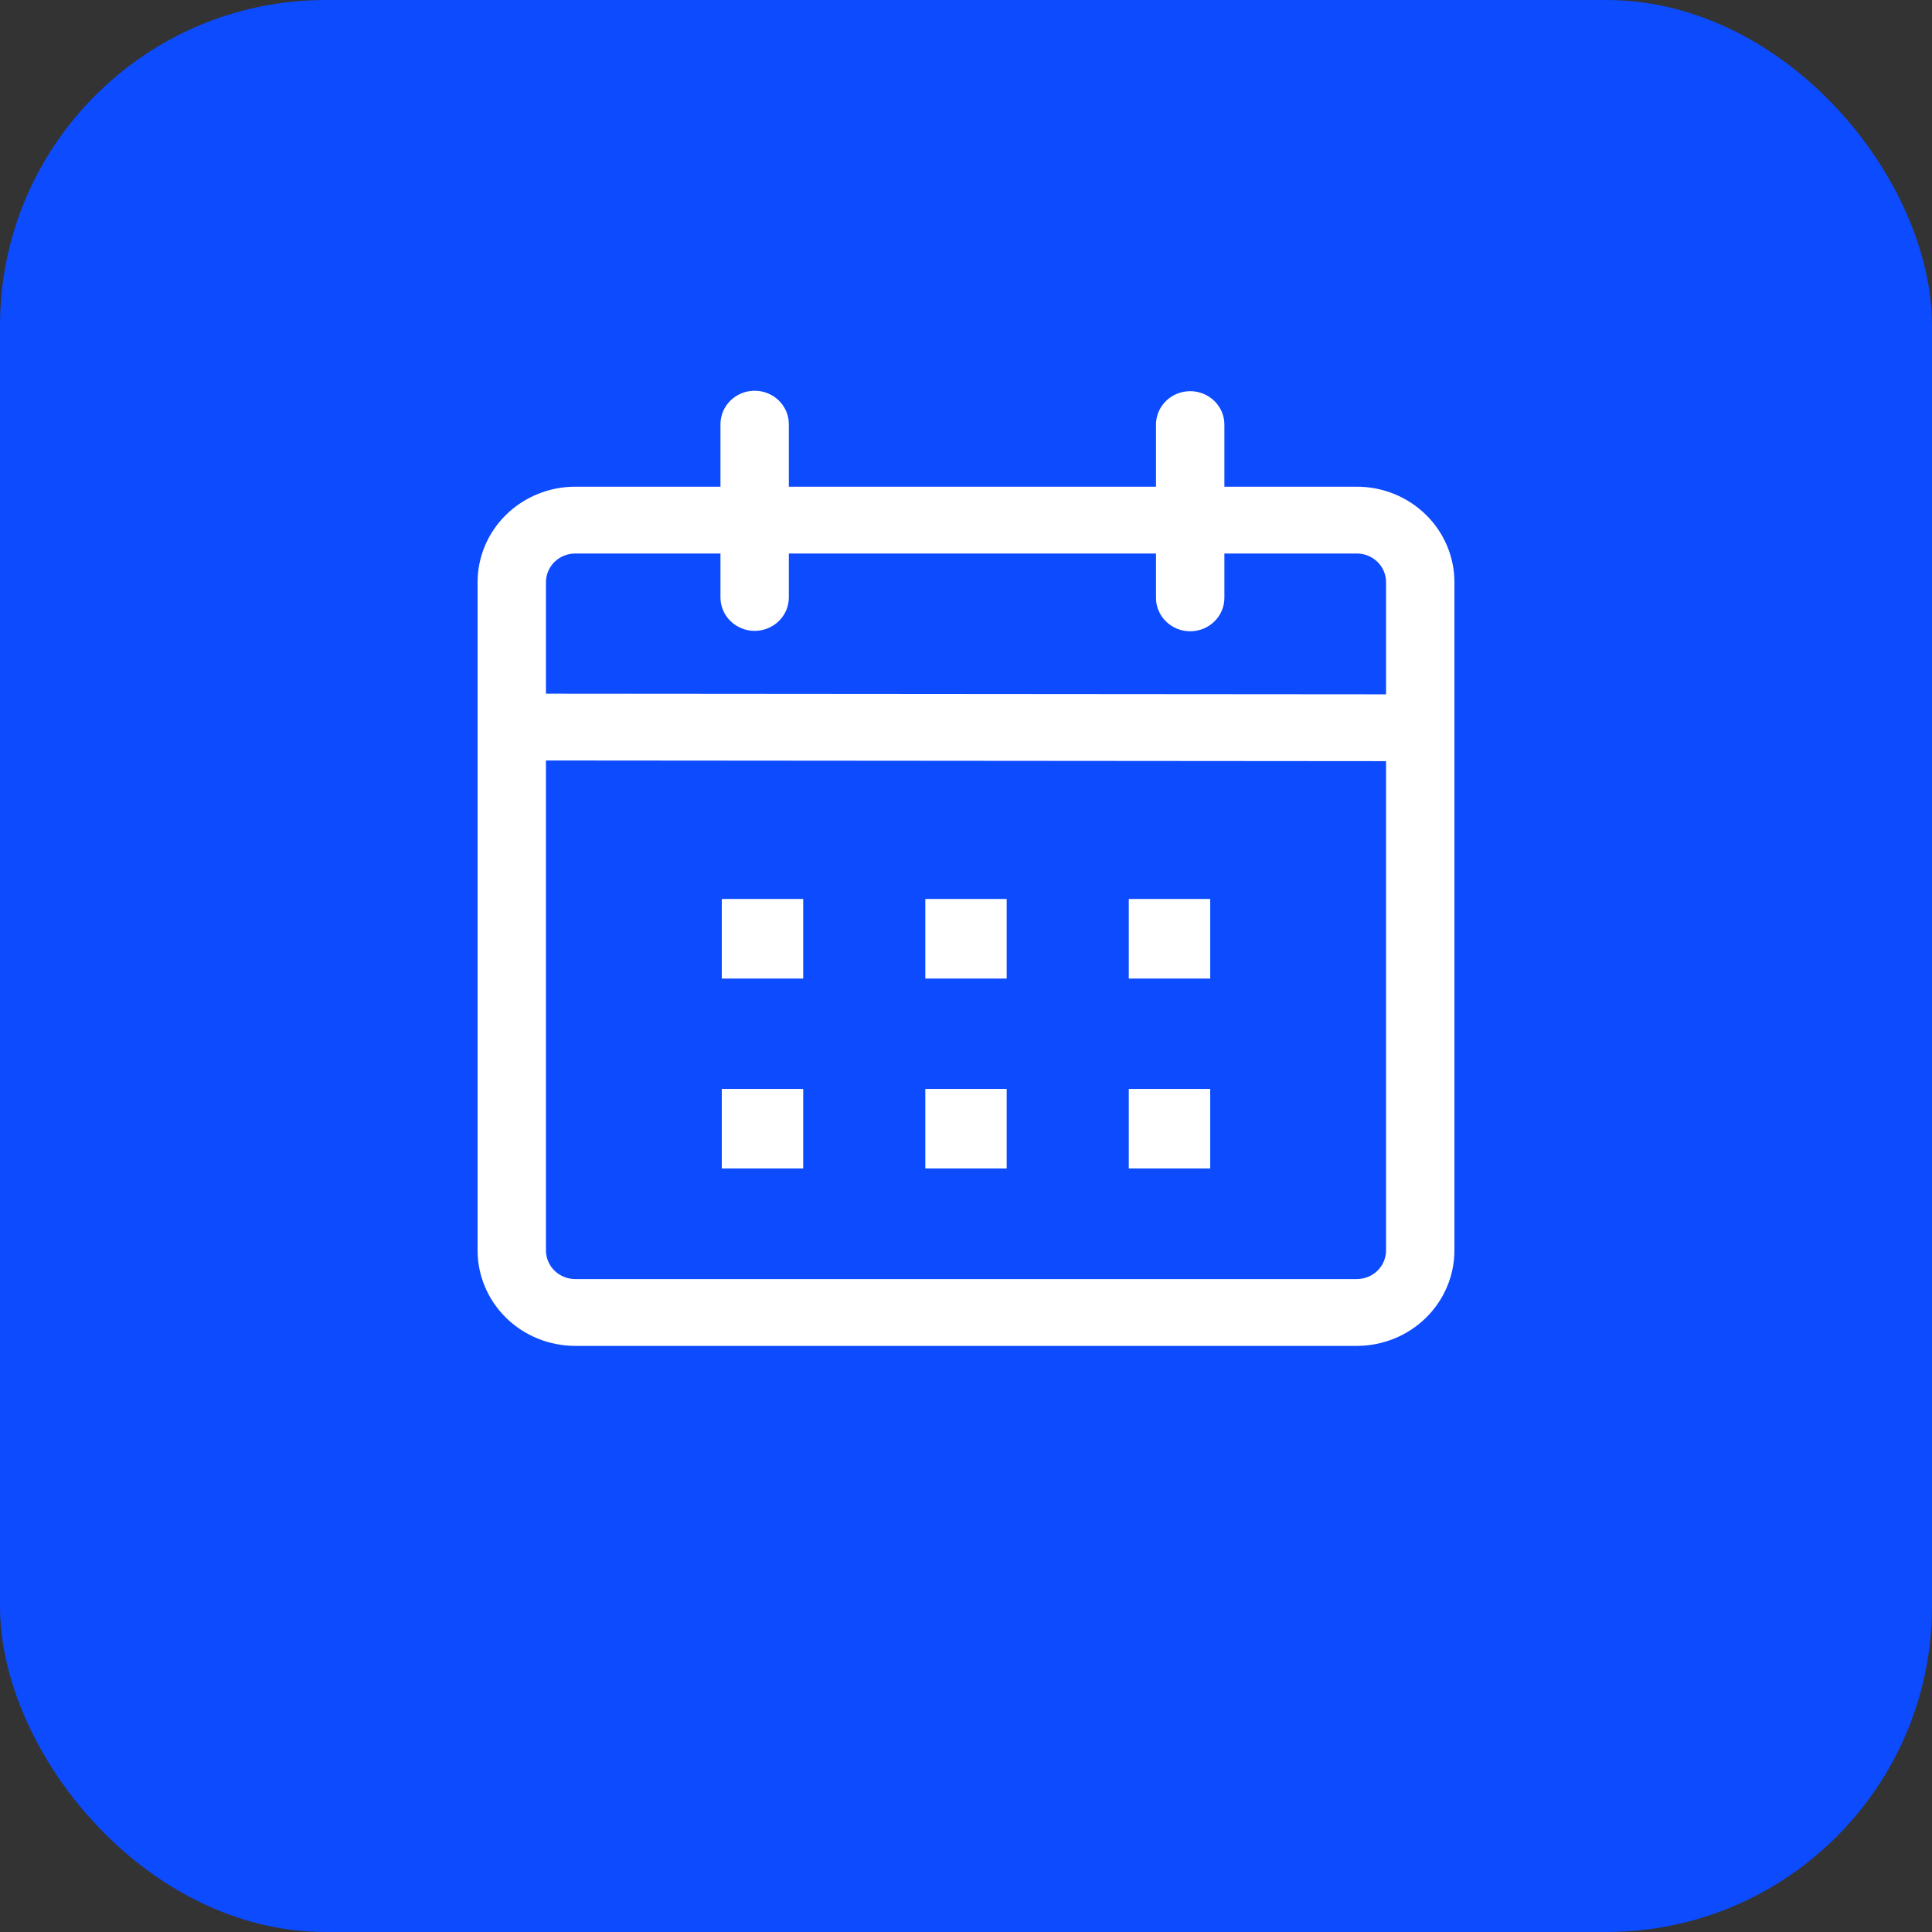 <?xml version="1.0" encoding="UTF-8"?> <svg xmlns="http://www.w3.org/2000/svg" width="89" height="89" viewBox="0 0 89 89" fill="none"><rect x="0" y="0" width="89" height="89" fill="#333333" stroke="none"/><rect width="89" height="89" rx="15" fill="#0C4BFE"></rect><path d="M34.764 18C35.182 18 35.583 18.162 35.878 18.451C36.173 18.74 36.339 19.132 36.339 19.54V22.42H53.252V19.56C53.252 19.151 53.418 18.76 53.714 18.471C54.009 18.182 54.41 18.02 54.828 18.02C55.245 18.02 55.646 18.182 55.941 18.471C56.237 18.76 56.403 19.151 56.403 19.56V22.42H62.5C63.693 22.42 64.837 22.883 65.681 23.708C66.525 24.532 66.999 25.651 67 26.818V57.602C66.999 58.769 66.525 59.887 65.681 60.712C64.837 61.537 63.693 62 62.5 62H26.5C25.307 62 24.163 61.537 23.319 60.712C22.475 59.887 22.001 58.769 22 57.602V26.818C22.001 25.651 22.475 24.532 23.319 23.708C24.163 22.883 25.307 22.42 26.5 22.42H33.189V19.538C33.19 19.13 33.356 18.739 33.651 18.45C33.947 18.162 34.347 18 34.764 18ZM25.15 35.032V57.602C25.15 57.776 25.185 57.947 25.253 58.107C25.321 58.267 25.42 58.413 25.545 58.536C25.671 58.658 25.82 58.755 25.983 58.822C26.147 58.888 26.323 58.922 26.5 58.922H62.5C62.677 58.922 62.853 58.888 63.017 58.822C63.18 58.755 63.329 58.658 63.455 58.536C63.58 58.413 63.679 58.267 63.747 58.107C63.815 57.947 63.85 57.776 63.85 57.602V35.063L25.15 35.032ZM37.001 50.162V53.827H33.25V50.162H37.001ZM46.374 50.162V53.827H42.626V50.162H46.374ZM55.75 50.162V53.827H51.999V50.162H55.75ZM37.001 41.412V45.078H33.25V41.412H37.001ZM46.374 41.412V45.078H42.626V41.412H46.374ZM55.75 41.412V45.078H51.999V41.412H55.75ZM33.189 25.498H26.5C26.323 25.498 26.147 25.532 25.983 25.598C25.82 25.664 25.671 25.762 25.545 25.884C25.42 26.007 25.321 26.152 25.253 26.312C25.185 26.473 25.15 26.644 25.15 26.818V31.955L63.85 31.985V26.818C63.85 26.644 63.815 26.473 63.747 26.312C63.679 26.152 63.58 26.007 63.455 25.884C63.329 25.762 63.18 25.664 63.017 25.598C62.853 25.532 62.677 25.498 62.5 25.498H56.403V27.541C56.403 27.95 56.237 28.341 55.941 28.63C55.646 28.919 55.245 29.081 54.828 29.081C54.41 29.081 54.009 28.919 53.714 28.63C53.418 28.341 53.252 27.95 53.252 27.541V25.498H36.339V27.522C36.339 27.93 36.173 28.322 35.878 28.61C35.583 28.899 35.182 29.062 34.764 29.062C34.346 29.062 33.946 28.899 33.651 28.61C33.355 28.322 33.189 27.93 33.189 27.522V25.498Z" fill="white"></path></svg> 